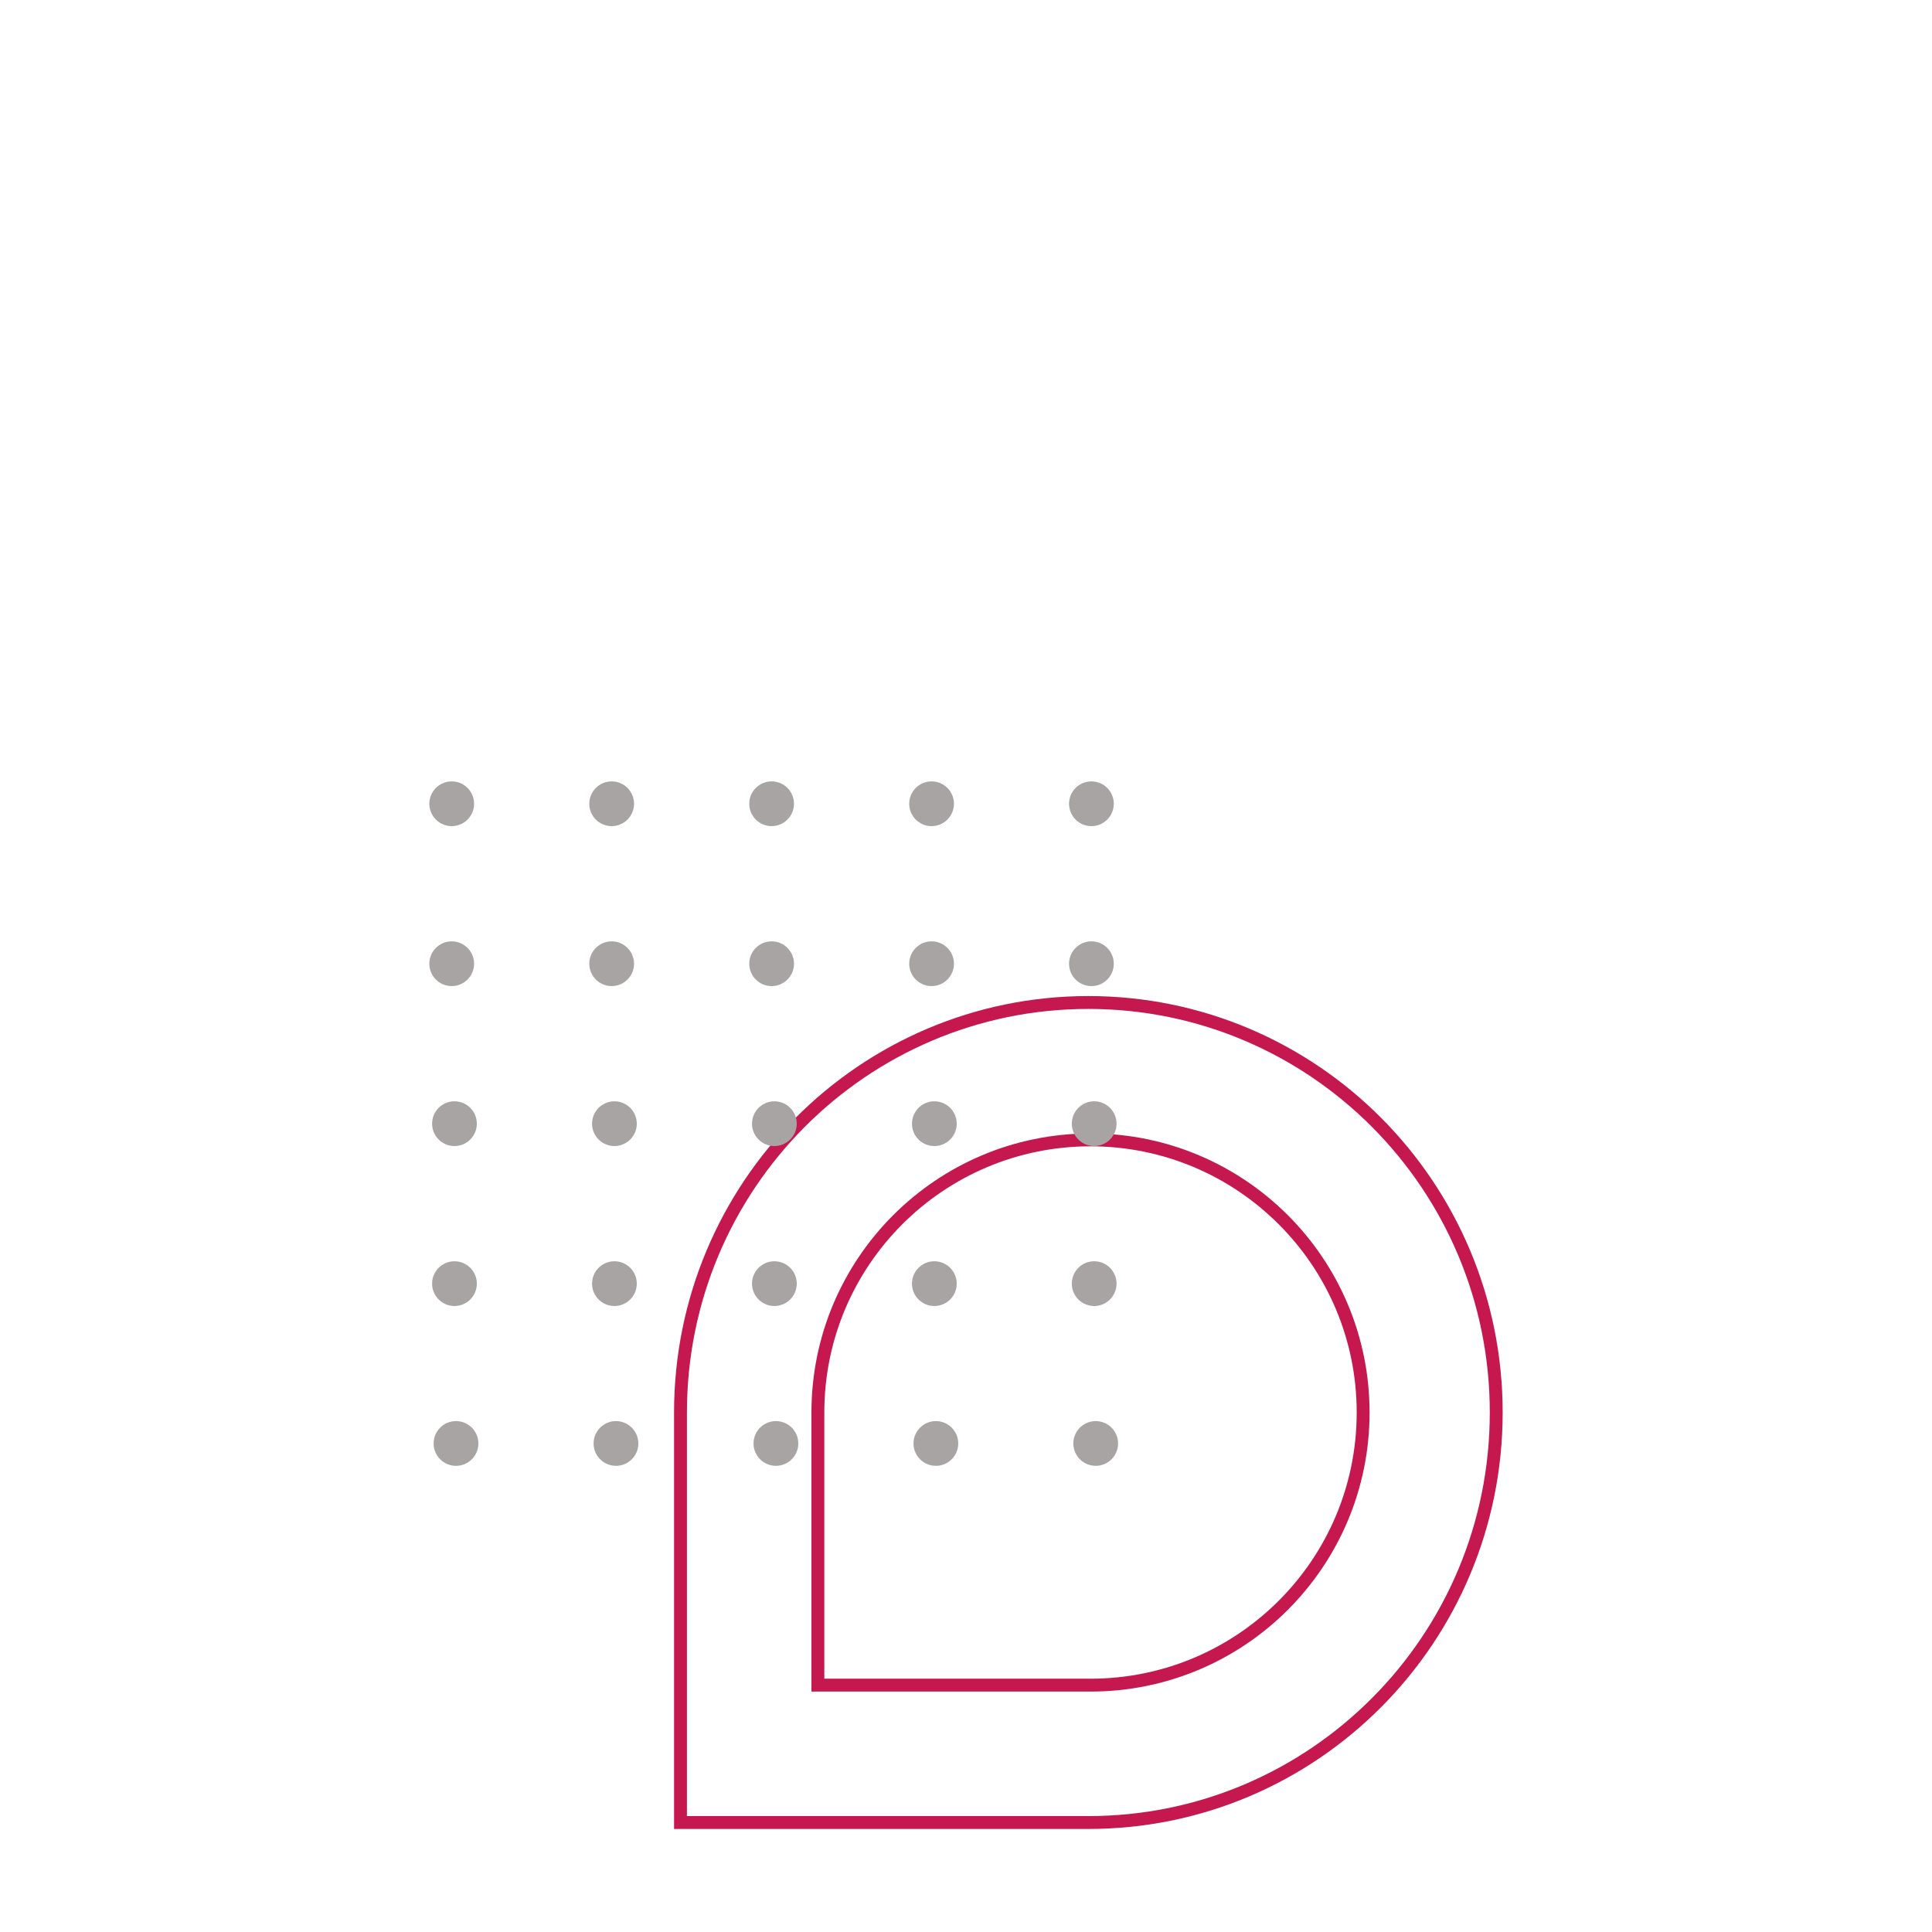 <svg width="450" height="450" viewBox="0 0 450 450" fill="none" xmlns="http://www.w3.org/2000/svg">
<path d="M158.5 329C158.5 276.249 201.04 233.5 253.5 233.5C305.96 233.5 348.5 276.249 348.5 329C348.5 381.751 305.96 424.5 253.5 424.5L158.5 424.5L158.5 329Z" stroke="#C5184F" stroke-width="3"/>
<path d="M190.5 329C190.5 293.93 218.93 265.5 254 265.5C289.07 265.5 317.5 293.93 317.5 329C317.5 364.07 289.07 392.5 254 392.5L190.5 392.5L190.5 329Z" stroke="#C5184F" stroke-width="3"/>
<circle cx="105.212" cy="187.212" r="5.211" fill="#A9A4A4"/>
<circle cx="105.211" cy="224.469" r="5.211" fill="#A9A4A4"/>
<circle cx="105.854" cy="261.726" r="5.211" fill="#A9A4A4"/>
<circle cx="105.854" cy="298.984" r="5.211" fill="#A9A4A4"/>
<circle cx="106.211" cy="336.211" r="5.211" fill="#A9A4A4"/>
<circle cx="142.469" cy="187.211" r="5.211" fill="#A9A4A4"/>
<circle cx="142.469" cy="224.469" r="5.211" fill="#A9A4A4"/>
<circle cx="143.111" cy="261.726" r="5.211" fill="#A9A4A4"/>
<circle cx="143.111" cy="298.984" r="5.211" fill="#A9A4A4"/>
<circle cx="143.469" cy="336.211" r="5.211" fill="#A9A4A4"/>
<circle cx="179.726" cy="187.211" r="5.211" fill="#A9A4A4"/>
<circle cx="179.726" cy="224.469" r="5.211" fill="#A9A4A4"/>
<circle cx="180.369" cy="261.726" r="5.211" fill="#A9A4A4"/>
<circle cx="180.369" cy="298.984" r="5.211" fill="#A9A4A4"/>
<circle cx="180.726" cy="336.211" r="5.211" fill="#A9A4A4"/>
<circle cx="216.984" cy="187.211" r="5.211" fill="#A9A4A4"/>
<circle cx="254.211" cy="187.211" r="5.211" fill="#A9A4A4"/>
<circle cx="216.984" cy="224.469" r="5.211" fill="#A9A4A4"/>
<circle cx="254.211" cy="224.469" r="5.211" fill="#A9A4A4"/>
<circle cx="217.626" cy="261.726" r="5.211" fill="#A9A4A4"/>
<circle cx="254.853" cy="261.726" r="5.211" fill="#A9A4A4"/>
<circle cx="217.626" cy="298.984" r="5.211" fill="#A9A4A4"/>
<circle cx="217.984" cy="336.211" r="5.211" fill="#A9A4A4"/>
<circle cx="254.853" cy="298.984" r="5.211" fill="#A9A4A4"/>
<circle cx="255.211" cy="336.211" r="5.211" fill="#A9A4A4"/>
</svg>
